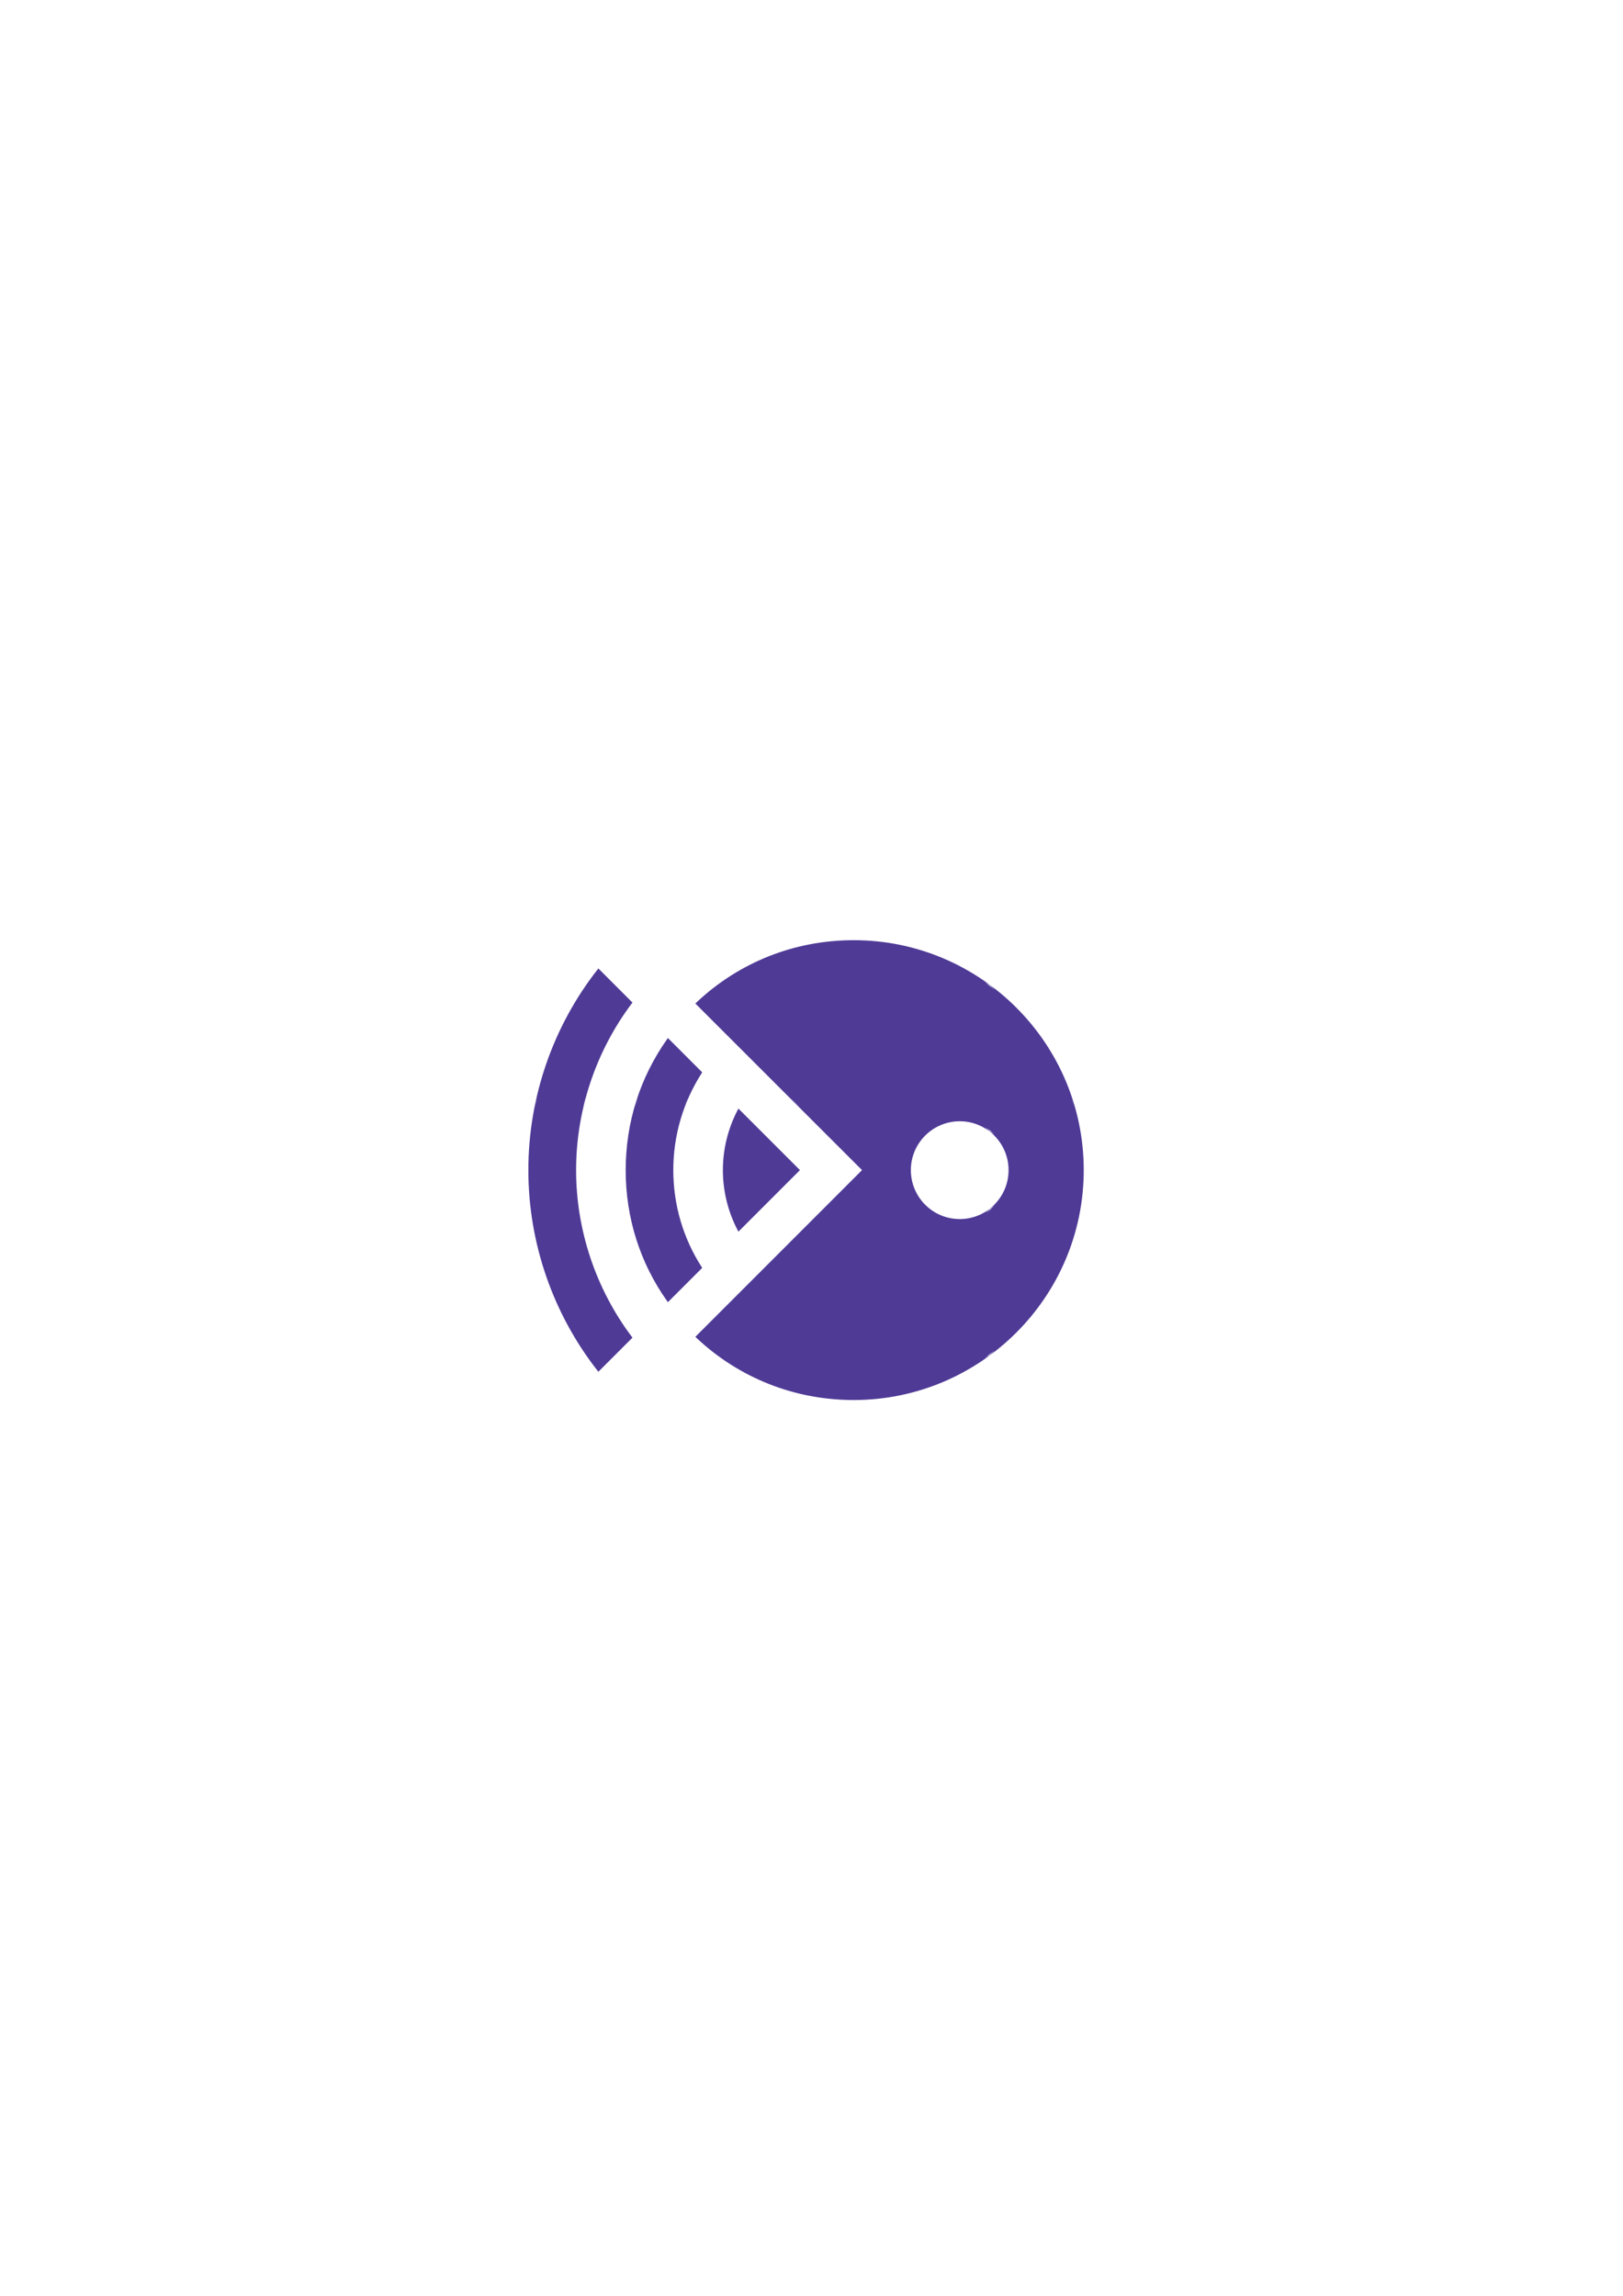 <?xml version="1.0" encoding="utf-8"?>
<!-- Generator: Adobe Illustrator 24.0.0, SVG Export Plug-In . SVG Version: 6.00 Build 0)  -->
<svg version="1.1" id="Layer_1" xmlns="http://www.w3.org/2000/svg" xmlns:xlink="http://www.w3.org/1999/xlink" x="0px" y="0px"
	 viewBox="0 0 595.28 841.89" style="enable-background:new 0 0 595.28 841.89;" xml:space="preserve">
<style type="text/css">
	.st0{fill:none;}
	.st1{fill:#4F3A96;}
	.st2{fill:#4F3A96;stroke:url(#SVGID_1_);stroke-width:0.508;stroke-miterlimit:10;}
	.st3{fill:#4F3A96;stroke:url(#SVGID_2_);stroke-width:0.508;stroke-miterlimit:10;}
	.st4{fill:#4F3A96;stroke:url(#SVGID_3_);stroke-width:0.508;stroke-miterlimit:10;}
	.st5{fill:#4F3A96;stroke:url(#SVGID_4_);stroke-width:0.508;stroke-miterlimit:10;}
</style>
<pattern  width="123.43" height="234.9" patternUnits="userSpaceOnUse" id="Unnamed_Pattern" viewBox="0 -234.9 123.43 234.9" style="overflow:visible;">
	<g>
		<rect y="-234.9" class="st0" width="123.43" height="234.9"/>
		<rect y="-234.9" class="st1" width="123.43" height="234.9"/>
	</g>
</pattern>
<g>
	<g>
		<pattern  id="SVGID_1_" xlink:href="#Unnamed_Pattern" patternTransform="matrix(1.816 0 0 1.759 5993.575 5778.757)">
		</pattern>
		<path class="st2" d="M210.84,429.09c0,22.07,7.25,43.75,20.53,61.4l-11.86,11.86c-16.32-20.84-25.26-46.71-25.26-73.26
			c0-26.54,8.94-52.42,25.26-73.26l11.86,11.86C218.09,385.34,210.84,407.02,210.84,429.09z"/>
		<pattern  id="SVGID_2_" xlink:href="#Unnamed_Pattern" patternTransform="matrix(1.816 0 0 1.759 5993.575 5778.757)">
		</pattern>
		<path class="st3" d="M313.11,345.22c-21.54,0-41.85,8.05-57.42,22.78l61.13,61.09l-61.13,61.13
			c15.57,14.69,35.88,22.74,57.42,22.74c46.27,0,83.92-37.6,83.92-83.87C397.03,382.82,359.38,345.22,313.11,345.22z M352.02,447.49
			c-10.17,0-18.4-8.23-18.4-18.4c0-10.13,8.23-18.36,18.4-18.36c10.13,0,18.36,8.23,18.36,18.36
			C370.38,439.26,362.15,447.49,352.02,447.49z"/>
		<pattern  id="SVGID_3_" xlink:href="#Unnamed_Pattern" patternTransform="matrix(1.816 0 0 1.759 5993.575 5778.757)">
		</pattern>
		<path class="st4" d="M246.49,429.09c0,12.78,3.63,25.13,10.48,35.79l-11.94,11.94c-9.91-13.98-15.08-30.43-15.08-47.73
			c0-17.3,5.18-33.71,15.08-47.73l11.94,11.94C250.12,404.01,246.49,416.31,246.49,429.09z"/>
		<pattern  id="SVGID_4_" xlink:href="#Unnamed_Pattern" patternTransform="matrix(1.816 0 0 1.759 5993.575 5778.757)">
		</pattern>
		<path class="st5" d="M292.76,429.09l-21.81,21.81c-3.49-6.68-5.35-14.16-5.35-21.81c0-7.65,1.86-15.08,5.35-21.81L292.76,429.09z"
			/>
	</g>
</g>
</svg>
